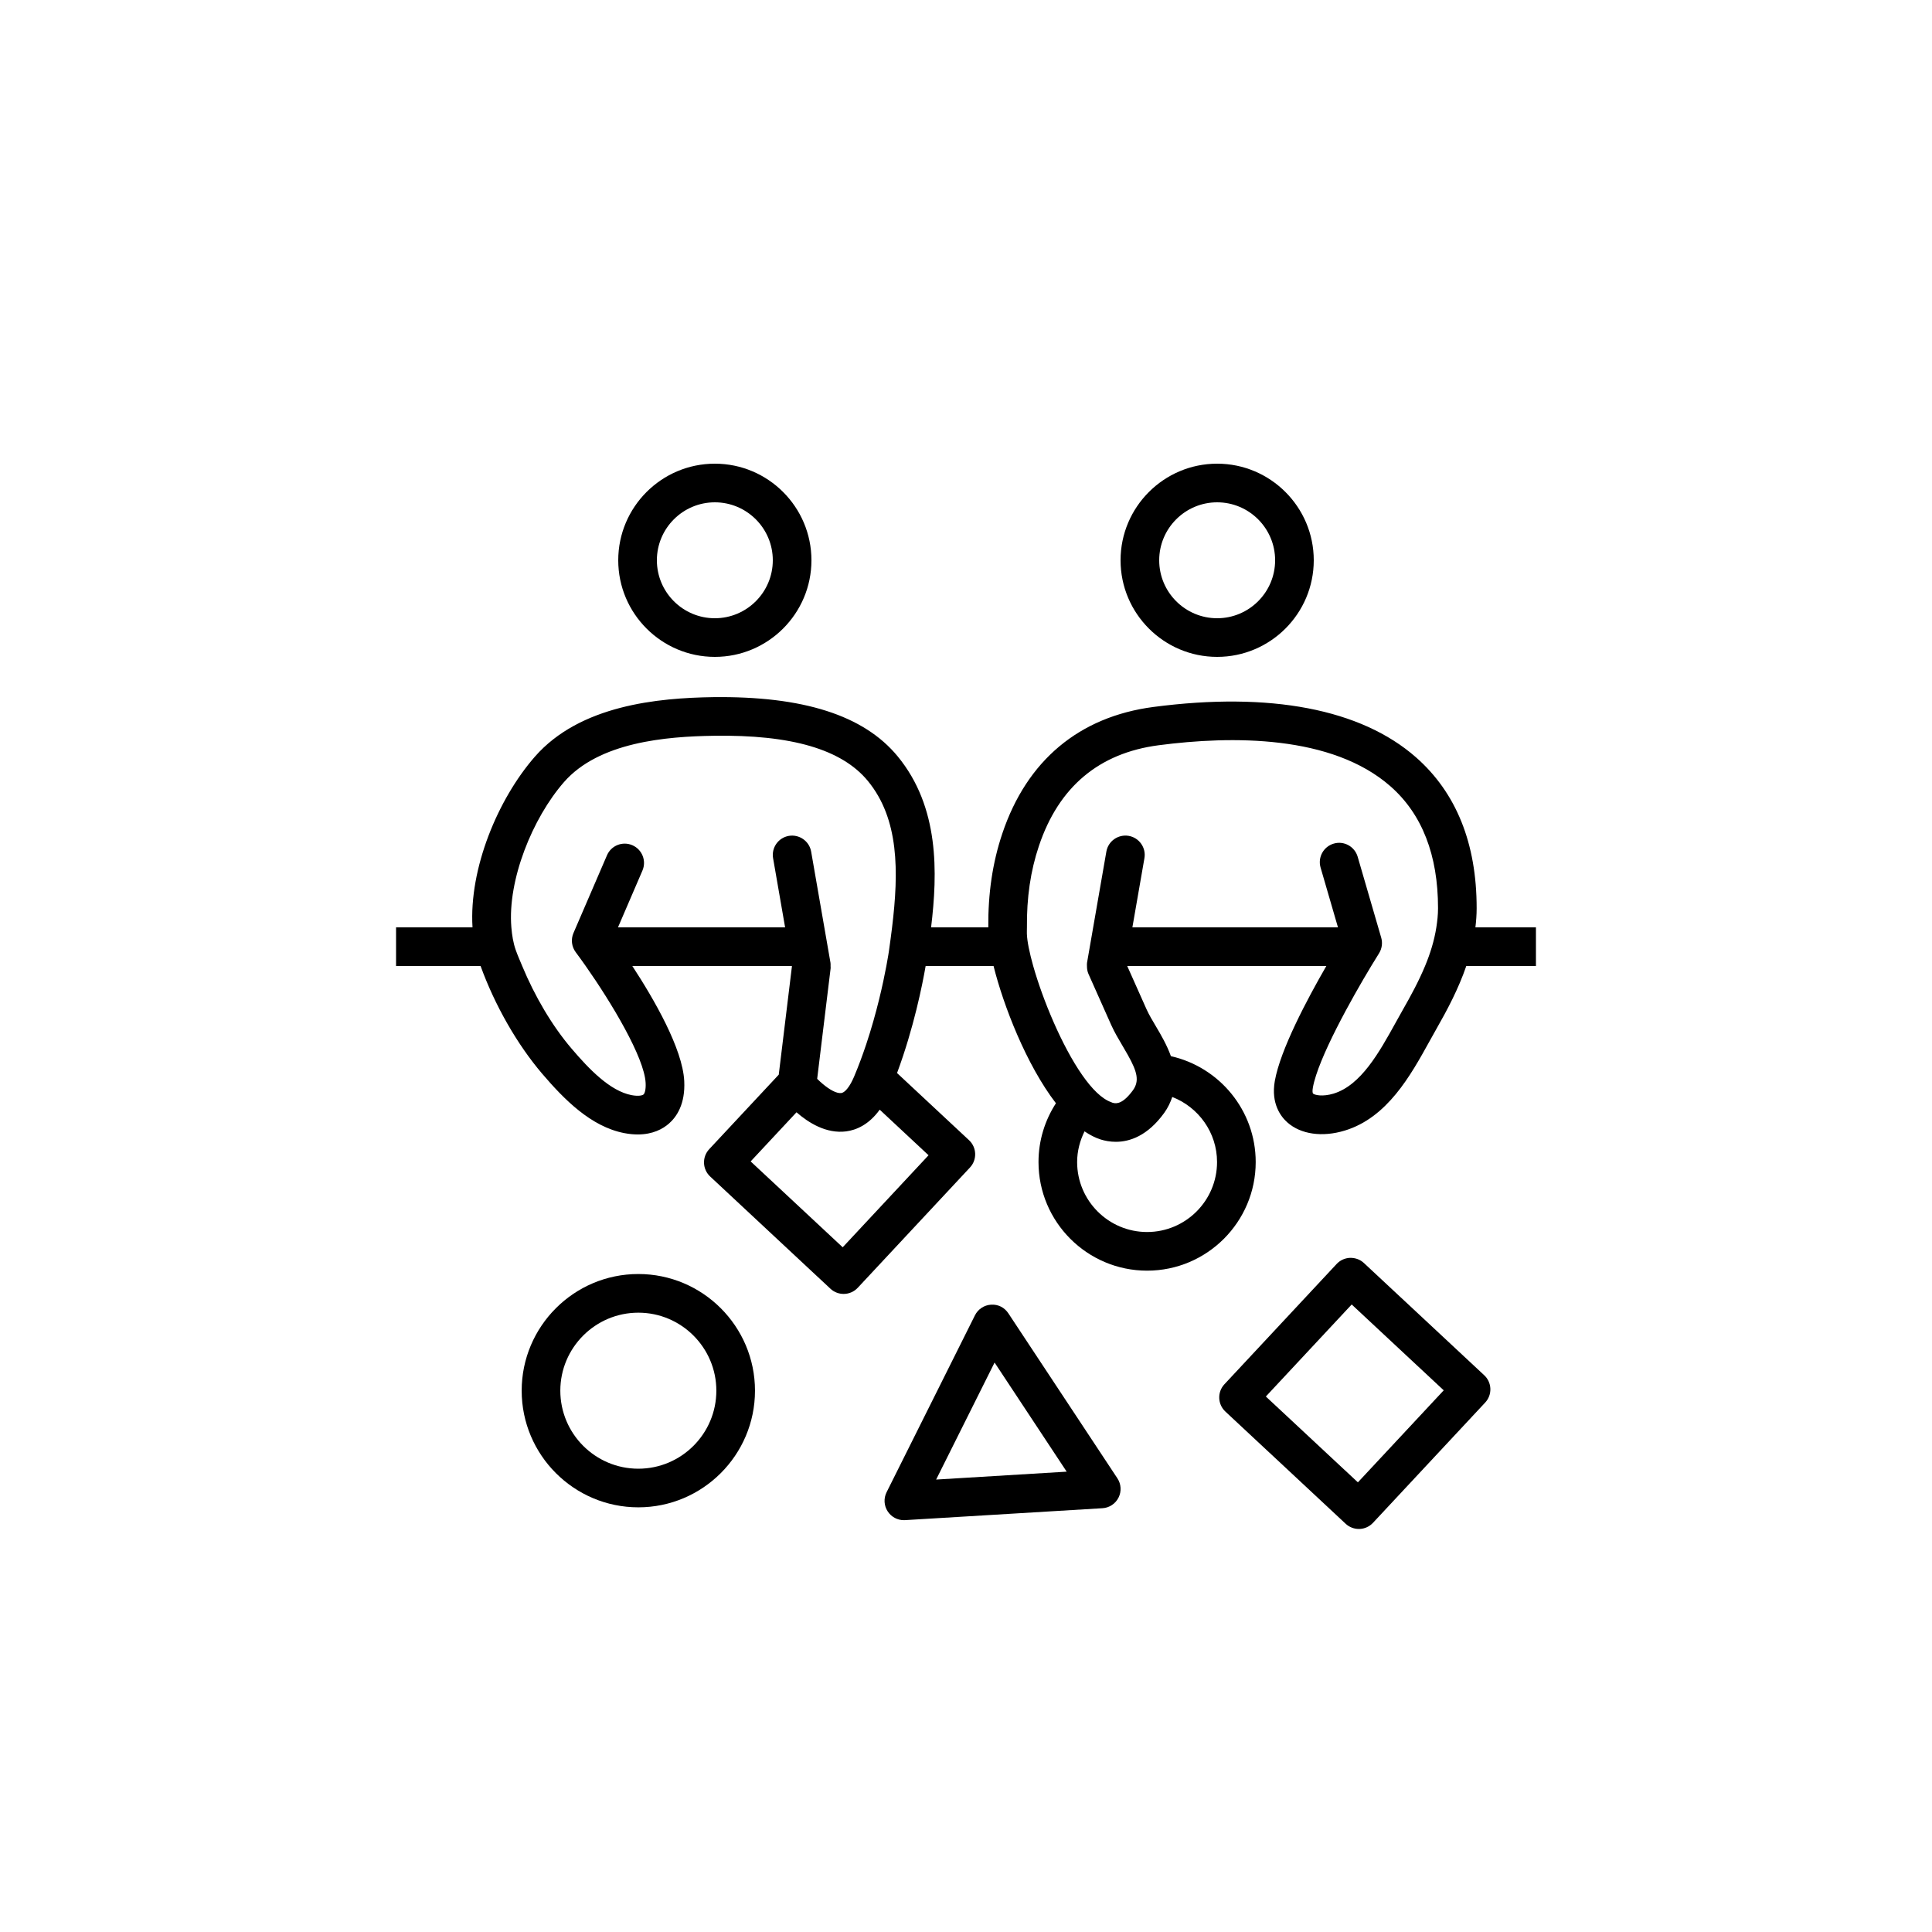 <svg height='100px' width='100px'  fill="#000000" xmlns="http://www.w3.org/2000/svg" xmlns:xlink="http://www.w3.org/1999/xlink" version="1.0" x="0px" y="0px" viewBox="0 0 100 100" enable-background="new 0 0 100 100" xml:space="preserve"><g><g><path d="M70.598,65.375c-0.193-0.181-0.443-0.273-0.718-0.269    c-0.265,0.009-0.516,0.124-0.696,0.317l-5.808,6.226    c-0.377,0.404-0.354,1.037,0.049,1.413l6.226,5.808    c0.186,0.173,0.43,0.269,0.683,0.269c0.012,0,0.023,0,0.035-0    c0.265-0.009,0.516-0.124,0.696-0.317l5.808-6.226    c0.377-0.404,0.354-1.037-0.049-1.413L70.598,65.375z M70.284,76.726    l-4.764-4.443l4.443-4.763l4.764,4.443L70.284,76.726z"></path><path d="M33.04,65.943c-3.329,0-6.038,2.708-6.038,6.038s2.709,6.038,6.038,6.038    s6.038-2.708,6.038-6.038S36.369,65.943,33.04,65.943z M33.04,76.02    c-2.227,0-4.038-1.812-4.038-4.038s1.812-4.038,4.038-4.038    s4.038,1.812,4.038,4.038S35.267,76.02,33.04,76.02z"></path><path d="M63,34c2.757,0,5-2.243,5-5s-2.243-5-5-5s-5,2.243-5,5S60.243,34,63,34z M63,26    c1.654,0,3,1.346,3,3s-1.346,3-3,3s-3-1.346-3-3S61.346,26,63,26z"></path><path d="M37,34c2.757,0,5-2.243,5-5s-2.243-5-5-5s-5,2.243-5,5S34.243,34,37,34z M37,26    c1.654,0,3,1.346,3,3s-1.346,3-3,3s-3-1.346-3-3S35.346,26,37,26z"></path><path d="M76.367,48c0.039-0.324,0.064-0.652,0.064-0.988    c0.003-3.354-1.055-5.983-3.144-7.817c-2.844-2.497-7.541-3.396-13.585-2.603    c-3.848,0.505-6.553,2.771-7.822,6.55C51.37,44.656,51.14,46.253,51.154,48    h-2.961c0.342-2.834,0.431-6.225-1.729-8.851    c-1.755-2.13-4.888-3.124-9.556-3.065c-2.839,0.042-6.884,0.406-9.223,3.081    C25.767,41.361,24.27,44.959,24.457,48H20.5v2h4.375    c0.732,2.02,1.881,4.041,3.181,5.567c1.14,1.338,2.535,2.751,4.255,3.082    c0.255,0.049,0.487,0.07,0.7,0.07c0.78,0,1.295-0.286,1.61-0.56    c0.397-0.346,0.857-1.011,0.795-2.211C35.328,54.282,33.871,51.748,32.729,50    h8.255l0.005,0.026l-0.681,5.599l-3.6,3.857    c-0.377,0.404-0.354,1.037,0.049,1.413l6.226,5.809    c0.193,0.18,0.438,0.269,0.683,0.269c0.268,0,0.534-0.107,0.731-0.318    l5.809-6.226c0.377-0.404,0.354-1.037-0.049-1.413l-3.726-3.476    C47.298,53.208,47.745,50.958,47.911,50h3.515    c0.511,2.048,1.697,5.111,3.229,7.104c-0.568,0.878-0.902,1.922-0.902,3.044    c0,3.1,2.521,5.621,5.621,5.621s5.621-2.521,5.621-5.621    c0-2.676-1.881-4.917-4.389-5.481c-0.207-0.578-0.514-1.102-0.772-1.537    c-0.181-0.305-0.361-0.604-0.492-0.896L58.345,50h10.306    c-1,1.732-2.383,4.339-2.667,5.952c-0.207,1.181,0.32,1.851,0.652,2.146    c0.695,0.616,1.806,0.774,2.967,0.421c2.201-0.667,3.409-2.853,4.38-4.608    c0.124-0.225,0.245-0.443,0.364-0.652C74.91,52.274,75.488,51.185,75.895,50H79.5    v-2H76.367z M48.062,59.796l-4.444,4.763l-4.764-4.444l2.373-2.543    c0.617,0.538,1.54,1.122,2.572,0.988c0.506-0.067,1.164-0.331,1.735-1.123    L48.062,59.796z M44.836,54.051c-0.186,0.556-0.395,1.124-0.632,1.684    c-0.05,0.117-0.102,0.222-0.154,0.318c-0.172,0.312-0.354,0.503-0.511,0.524    c-0.25,0.026-0.617-0.19-0.948-0.468c-0.103-0.086-0.203-0.177-0.294-0.269    l0.323-2.658l0.373-3.062C42.998,50.081,42.99,50.04,42.99,50    c0-0.057,0.005-0.115-0.005-0.171L42.667,48l-0.682-3.921    c-0.095-0.544-0.614-0.906-1.156-0.814c-0.545,0.095-0.909,0.613-0.814,1.157    L40.637,48h-8.65l1.265-2.938c0.219-0.507-0.015-1.095-0.522-1.314    c-0.507-0.219-1.097,0.016-1.313,0.523L29.809,48l-0.126,0.292    C29.541,48.621,29.585,49,29.8,49.287C29.961,49.502,30.136,49.744,30.315,50    c1.331,1.896,3.033,4.723,3.103,6.052c0.018,0.332-0.043,0.539-0.11,0.598    c-0.055,0.047-0.247,0.104-0.619,0.034c-1.111-0.214-2.195-1.34-3.109-2.414    C28.573,53.09,27.68,51.567,27.029,50c-0.115-0.277-0.238-0.553-0.336-0.832    C26.567,48.81,26.502,48.413,26.468,48c-0.204-2.445,1.089-5.647,2.724-7.519    c1.812-2.074,5.289-2.361,7.746-2.397c4.032-0.064,6.64,0.706,7.981,2.336    C46.539,42.39,46.525,45.095,46.174,48c-0.05,0.407-0.105,0.818-0.164,1.231    C46.009,49.241,45.966,49.53,45.878,50C45.713,50.878,45.383,52.409,44.836,54.051z     M62.994,60.148c0,1.997-1.624,3.621-3.621,3.621s-3.621-1.625-3.621-3.621    c0-0.573,0.146-1.107,0.383-1.589c0.276,0.186,0.559,0.335,0.847,0.424    c0.207,0.063,0.472,0.117,0.773,0.117c0.716,0,1.643-0.303,2.507-1.5    c0.198-0.276,0.321-0.55,0.414-0.821    C62.028,57.304,62.994,58.612,62.994,60.148z M72.61,52.267    c-0.123,0.216-0.249,0.443-0.378,0.677c-0.838,1.514-1.786,3.23-3.21,3.662    c-0.558,0.167-0.965,0.08-1.06-0.004c-0.022-0.02-0.04-0.127-0.009-0.303    C68.219,54.791,69.964,51.675,70.975,50c0.153-0.254,0.291-0.477,0.402-0.654    c0.152-0.242,0.194-0.538,0.114-0.813L71.336,48l-1.063-3.654    c-0.154-0.529-0.71-0.839-1.239-0.681c-0.53,0.154-0.835,0.709-0.681,1.239    L69.253,48h-10.641l0.623-3.579c0.095-0.544-0.27-1.062-0.814-1.157    c-0.545-0.091-1.061,0.27-1.156,0.814L56.583,48l-0.318,1.829    C56.255,49.886,56.261,49.943,56.261,50c0,0.14,0.019,0.278,0.076,0.407    l1.178,2.643c0.17,0.379,0.389,0.748,0.6,1.103    c0.101,0.168,0.188,0.321,0.27,0.467c0.469,0.841,0.606,1.324,0.256,1.811    c-0.063,0.088-0.123,0.16-0.181,0.228c-0.466,0.539-0.759,0.454-0.892,0.413    c-0.015-0.004-0.029-0.015-0.044-0.02c-0.491-0.171-1.007-0.69-1.505-1.403    C54.955,54.127,53.971,51.736,53.479,50c-0.195-0.692-0.316-1.285-0.328-1.669    C53.147,48.217,53.155,48.111,53.154,48c-0.016-1.528,0.183-2.916,0.622-4.22    c1.024-3.049,3.106-4.8,6.187-5.205c3.806-0.5,8.977-0.537,12.006,2.123    c1.637,1.437,2.465,3.561,2.463,6.312c0,0.336-0.036,0.665-0.087,0.99    c-0.108,0.689-0.315,1.355-0.584,2C73.435,50.784,73.026,51.539,72.61,52.267z"></path><path d="M52.192,67.977c-0.196-0.297-0.519-0.471-0.895-0.447    c-0.356,0.021-0.675,0.231-0.834,0.551l-4.573,9.156    c-0.16,0.319-0.137,0.7,0.061,0.998c0.186,0.281,0.499,0.449,0.834,0.449    c0.02,0,0.04-0,0.061-0.002l10.216-0.617    c0.356-0.021,0.675-0.231,0.834-0.551c0.16-0.319,0.137-0.7-0.061-0.998    L52.192,67.977z M48.454,76.582l3.025-6.057l3.732,5.648L48.454,76.582z"></path></g></g></svg>